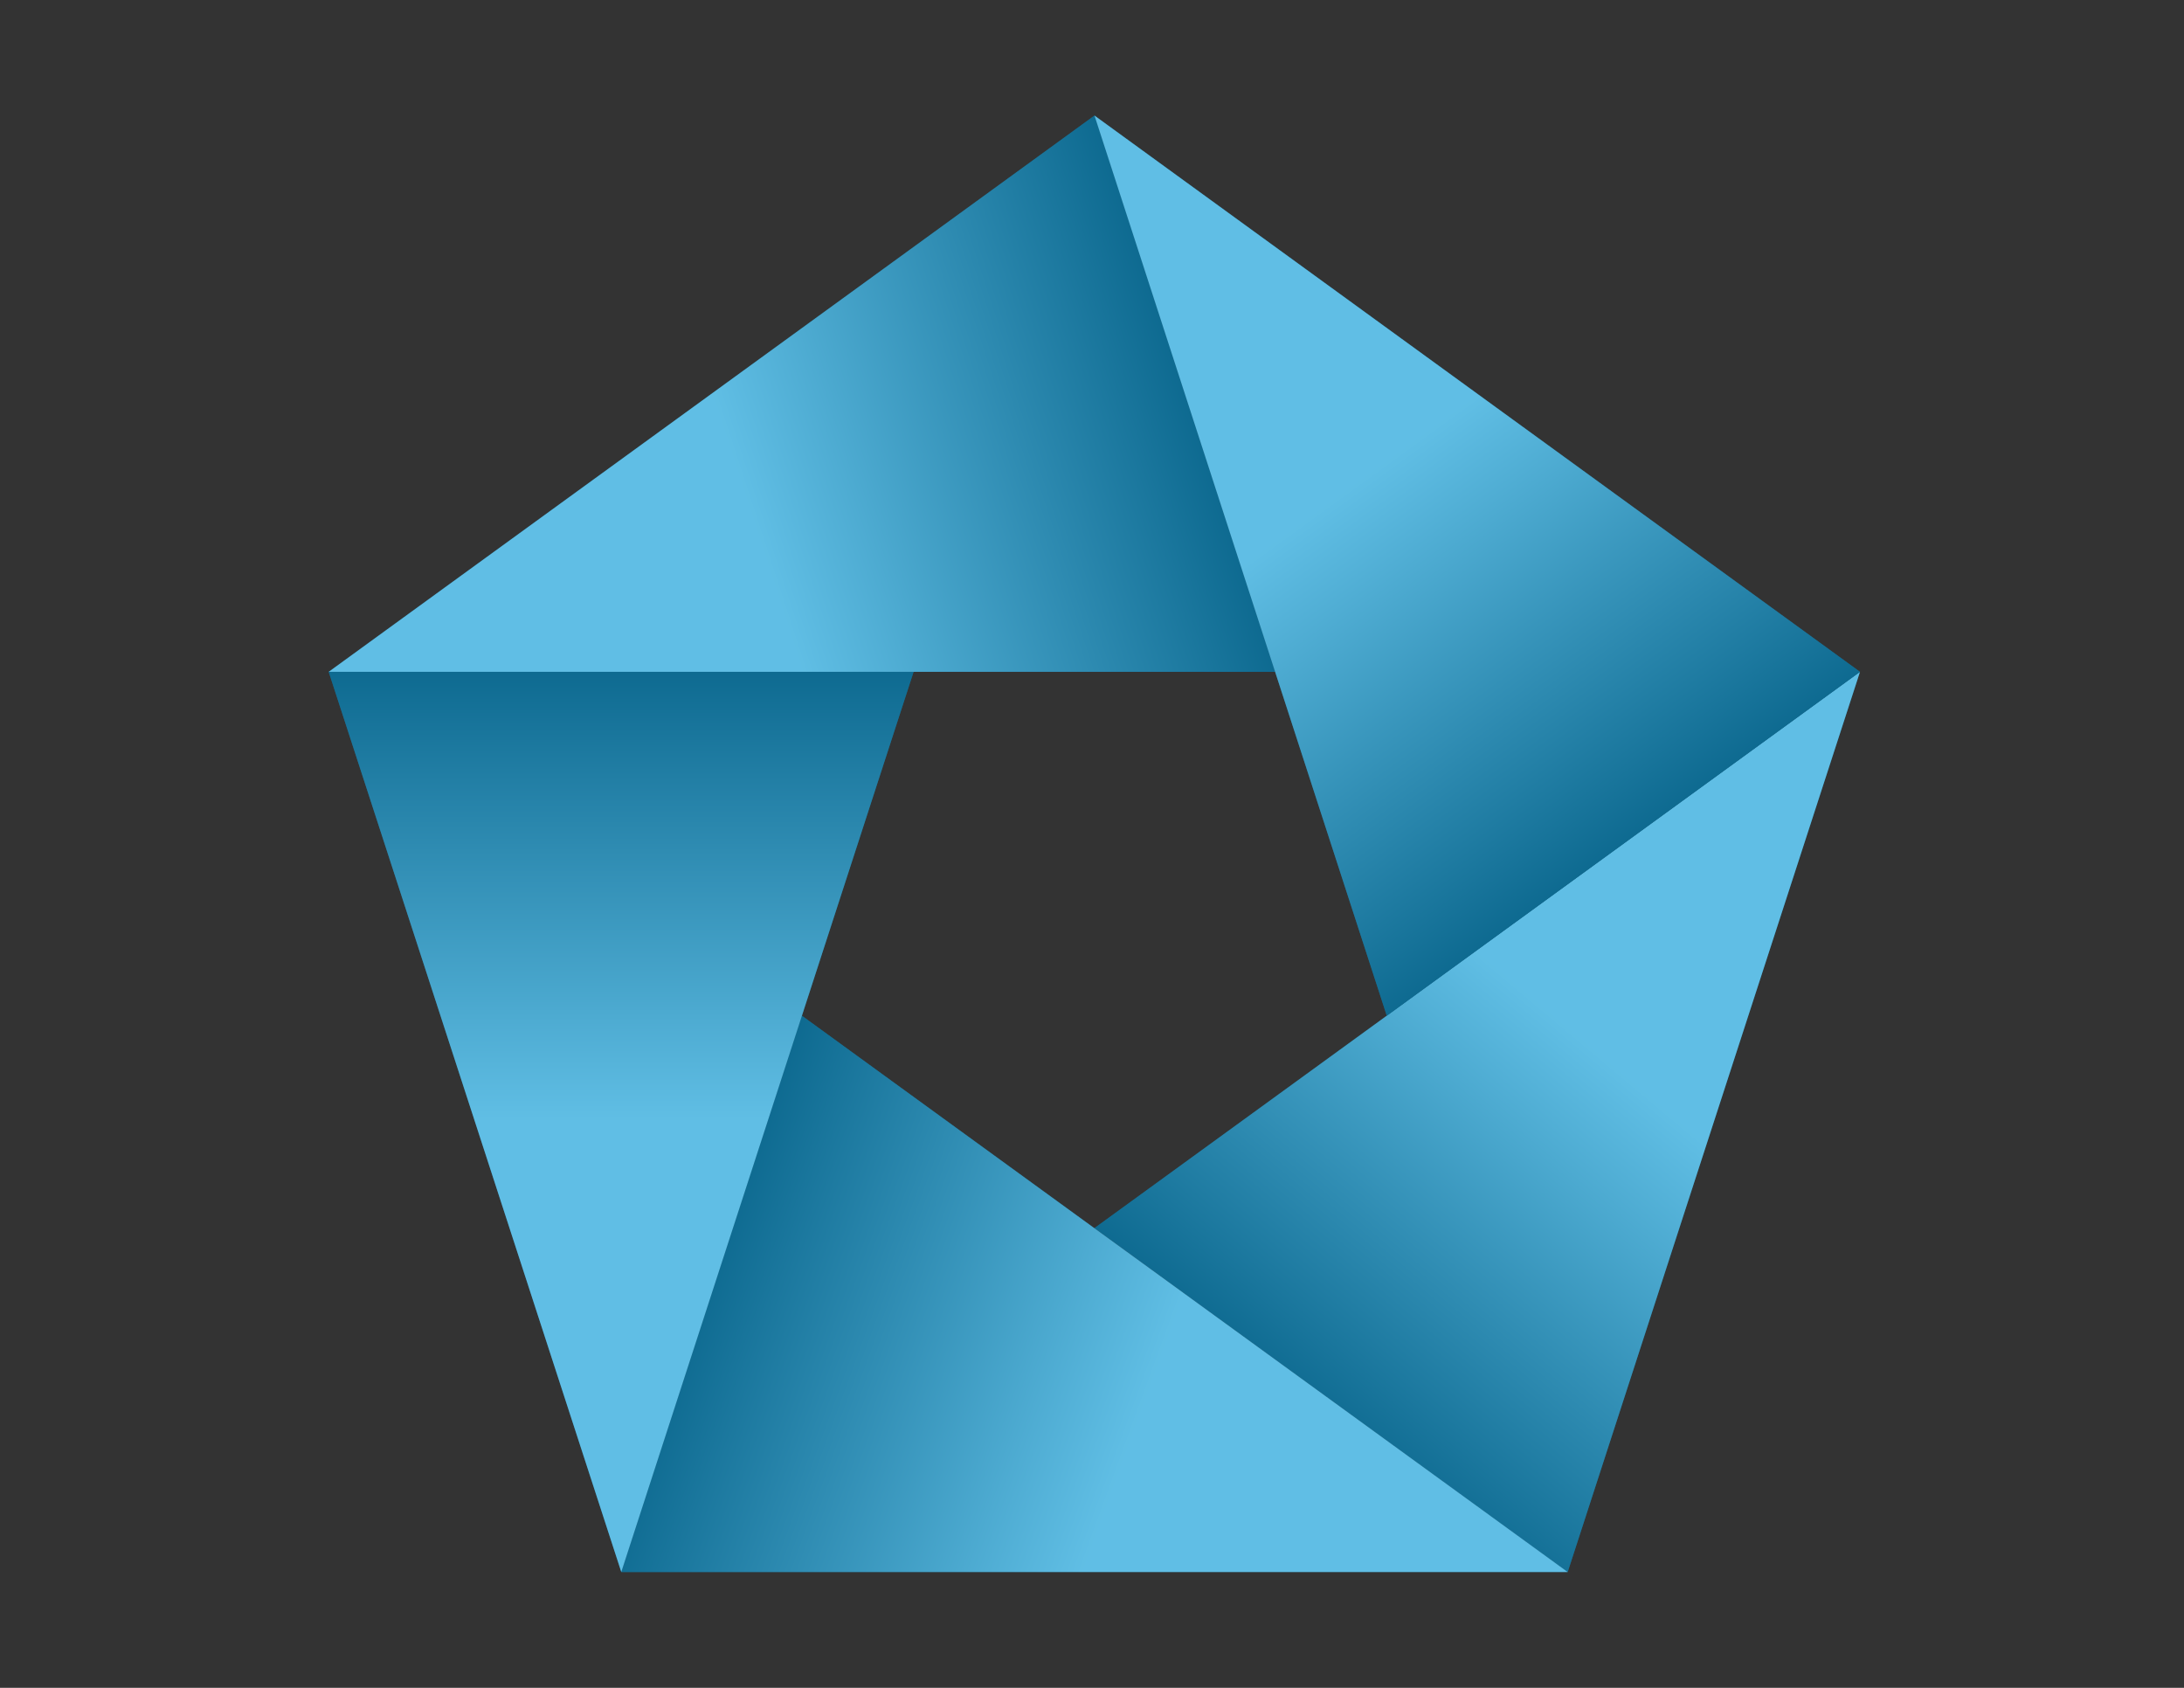 <?xml version="1.0" encoding="utf-8"?>
<!-- Generator: Adobe Illustrator 24.2.0, SVG Export Plug-In . SVG Version: 6.00 Build 0)  -->
<svg version="1.1" id="integrity" xmlns="http://www.w3.org/2000/svg" xmlns:xlink="http://www.w3.org/1999/xlink" x="0px" y="0px"
	 viewBox="0 0 792 612" style="enable-background:new 0 0 792 612;" xml:space="preserve">
<rect x="0" y="0" width="792" height="612" fill="#333333" stroke="none"/>
<style type="text/css">
	.st0{fill:#009CDC;}
	.st1{opacity:0.4;fill:url(#SVGID_1_);}
	.st2{opacity:0.4;fill:url(#SVGID_2_);}
	.st3{opacity:0.4;fill:url(#SVGID_3_);}
	.st4{opacity:0.4;fill:url(#SVGID_4_);}
	.st5{opacity:0.4;fill:url(#SVGID_5_);}
</style>
<g>
	<g>
		<polygon class="st0" points="396.9,445.3 568.5,570 674.5,243.6 		"/>
		
			<linearGradient id="SVGID_1_" gradientUnits="userSpaceOnUse" x1="481.776" y1="450.656" x2="695.804" y2="195.586" gradientTransform="matrix(1 0 0 1 -3.87 62.667)">
			<stop  offset="0" style="stop-color:#231F20"/>
			<stop  offset="0.5" style="stop-color:#F1F1F2"/>
		</linearGradient>
		<polygon class="st1" points="396.9,445.3 568.5,570 674.5,243.6 		"/>
	</g>
	<g>
		<polygon class="st0" points="290.8,368.3 225.3,570 568.5,570 		"/>
		
			<linearGradient id="SVGID_2_" gradientUnits="userSpaceOnUse" x1="258.455" y1="405.204" x2="568.428" y2="518.024" gradientTransform="matrix(1 0 0 1 -3.87 62.667)">
			<stop  offset="0" style="stop-color:#231F20"/>
			<stop  offset="0.5" style="stop-color:#F1F1F2"/>
		</linearGradient>
		<polygon class="st2" points="290.8,368.3 225.3,570 568.5,570 		"/>
	</g>
	<g>
		<polygon class="st0" points="119.2,243.6 225.3,570 331.3,243.6 		"/>
		
			<linearGradient id="SVGID_3_" gradientUnits="userSpaceOnUse" x1="229.16" y1="180.949" x2="229.16" y2="507.323" gradientTransform="matrix(1 0 0 1 -3.87 62.667)">
			<stop  offset="0" style="stop-color:#231F20"/>
			<stop  offset="0.5" style="stop-color:#F1F1F2"/>
		</linearGradient>
		<polygon class="st3" points="119.2,243.6 225.3,570 331.3,243.6 		"/>
	</g>
	<g>
		<polygon class="st0" points="396.9,41.9 119.2,243.6 462.4,243.6 		"/>
		
			<linearGradient id="SVGID_4_" gradientUnits="userSpaceOnUse" x1="433.505" y1="80.094" x2="123.111" y2="180.948" gradientTransform="matrix(1 0 0 1 -3.87 62.667)">
			<stop  offset="0" style="stop-color:#231F20"/>
			<stop  offset="0.5" style="stop-color:#F1F1F2"/>
		</linearGradient>
		<polygon class="st4" points="396.9,41.9 119.2,243.6 462.4,243.6 		"/>
	</g>
	<g>
		<polygon class="st0" points="674.5,243.6 396.9,41.9 502.9,368.3 		"/>
		
			<linearGradient id="SVGID_5_" gradientUnits="userSpaceOnUse" x1="592.571" y1="243.28" x2="400.734" y2="-20.761" gradientTransform="matrix(1 0 0 1 -3.87 62.667)">
			<stop  offset="0" style="stop-color:#231F20"/>
			<stop  offset="0.5" style="stop-color:#F1F1F2"/>
		</linearGradient>
		<polygon class="st5" points="674.5,243.6 396.9,41.9 502.9,368.3 		"/>
	</g>
</g>
</svg>
